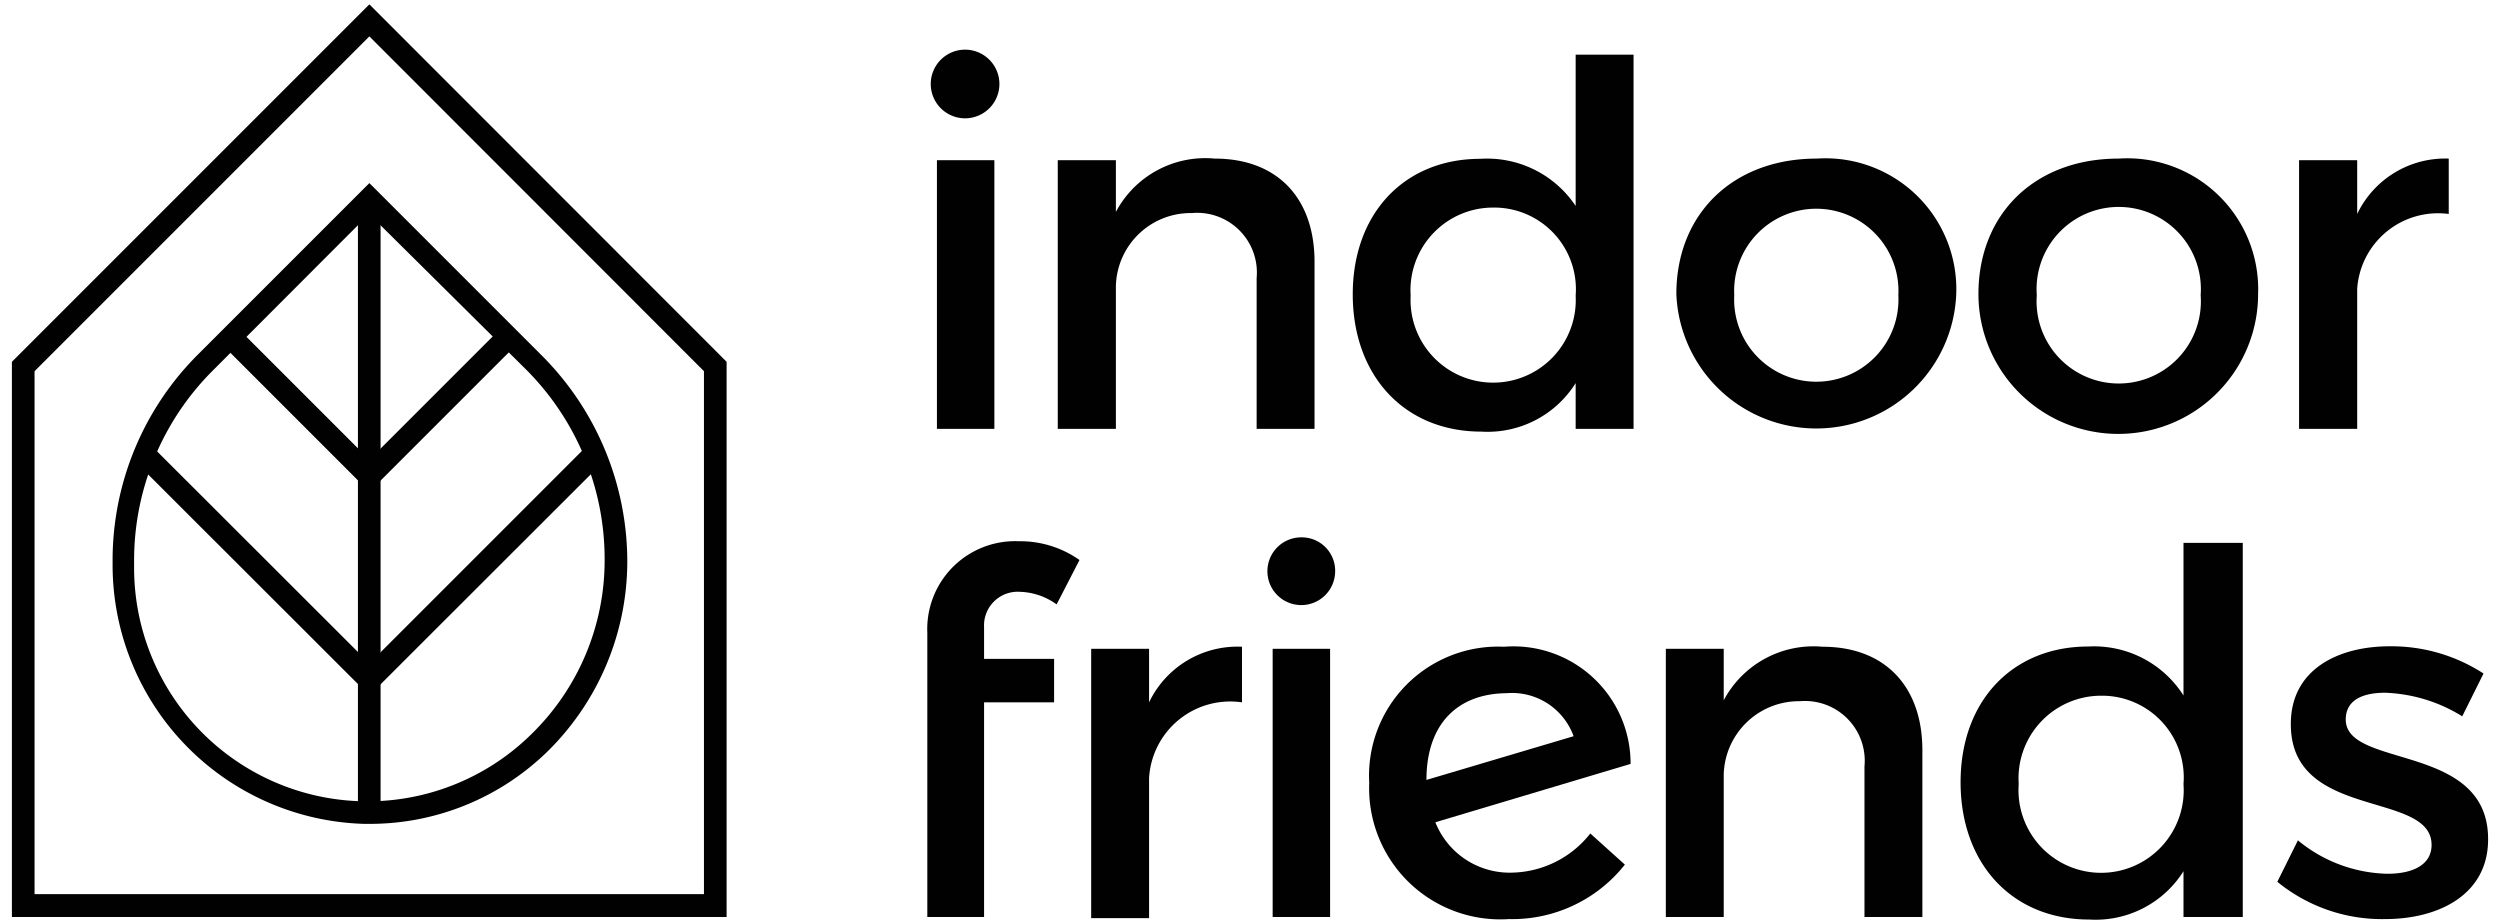 <svg id="Layer_1" data-name="Layer 1" xmlns="http://www.w3.org/2000/svg" viewBox="0 0 109.24 40.38"><defs><style>.cls-1{fill:#010102;}</style></defs><path class="cls-1" d="M43.67,3.67a1.48,1.48,0,1,1-3,0,1.48,1.48,0,1,1,3,0ZM43.45,7V18.74H40.94V7Z"/><path class="cls-1" d="M57.44,11.44v7.3H54.91V12.15a2.61,2.61,0,0,0-2.83-2.84,3.27,3.27,0,0,0-3.32,3.19v6.24H46.22V7h2.54V9.26a4.42,4.42,0,0,1,4.32-2.33C55.81,6.93,57.44,8.65,57.44,11.44Z"/><path class="cls-1" d="M71.38,2.39V18.74H68.85v-2a4.54,4.54,0,0,1-4.12,2.12c-3.37,0-5.62-2.45-5.62-6s2.27-5.92,5.57-5.92A4.65,4.65,0,0,1,68.85,9V2.39ZM68.85,12.92a3.57,3.57,0,0,0-3.59-3.85,3.61,3.61,0,0,0-3.62,3.85,3.61,3.61,0,1,0,7.21,0Z"/><path class="cls-1" d="M85.48,12.85a6.12,6.12,0,0,1-12.23,0c0-3.52,2.49-5.92,6.13-5.92A5.72,5.72,0,0,1,85.48,12.85Zm-9.7.05a3.59,3.59,0,1,0,7.17,0,3.59,3.59,0,1,0-7.17,0Z"/><path class="cls-1" d="M98.67,12.85a6.11,6.11,0,0,1-12.22,0c0-3.52,2.48-5.92,6.12-5.92A5.72,5.72,0,0,1,98.67,12.85ZM89,12.9a3.59,3.59,0,1,0,7.16,0,3.59,3.59,0,1,0-7.16,0Z"/><path class="cls-1" d="M107,6.93V9.35a3.54,3.54,0,0,0-4,3.26v6.13h-2.54V7H103V9.35A4.26,4.26,0,0,1,107,6.93Z"/><path class="cls-1" d="M43,27.4v1.39h3.06v1.9H43v9.38H40.52V27.65a3.84,3.84,0,0,1,4-4,4.5,4.5,0,0,1,2.65.82l-1,1.94a2.87,2.87,0,0,0-1.61-.55A1.47,1.47,0,0,0,43,27.4Z"/><path class="cls-1" d="M54.27,28.26v2.43A3.55,3.55,0,0,0,50.21,34v6.12H47.68V28.35h2.53v2.34A4.28,4.28,0,0,1,54.27,28.26Z"/><path class="cls-1" d="M58.34,25a1.48,1.48,0,1,1-1.48-1.52A1.46,1.46,0,0,1,58.34,25Zm-.22,3.35V40.07H55.61V28.35Z"/><path class="cls-1" d="M69.49,36.42,71,37.78a6.27,6.27,0,0,1-5.06,2.38,5.73,5.73,0,0,1-6.11-5.95,5.64,5.64,0,0,1,5.89-5.95,5.12,5.12,0,0,1,5.53,5.12l-8.53,2.55a3.49,3.49,0,0,0,3.37,2.2A4.46,4.46,0,0,0,69.49,36.42Zm-7.16-2.34v0l6.43-1.91a2.86,2.86,0,0,0-2.93-1.88C63.69,30.31,62.33,31.63,62.33,34.08Z"/><path class="cls-1" d="M84,32.78v7.29H81.47V33.49a2.61,2.61,0,0,0-2.82-2.85,3.29,3.29,0,0,0-3.33,3.2v6.23H72.79V28.35h2.53V30.6a4.44,4.44,0,0,1,4.32-2.34C82.37,28.26,84,30,84,32.78Z"/><path class="cls-1" d="M98,23.72V40.07H95.41v-2a4.54,4.54,0,0,1-4.12,2.11c-3.37,0-5.62-2.44-5.62-6s2.27-5.93,5.58-5.93a4.63,4.63,0,0,1,4.16,2.14V23.72ZM95.41,34.26a3.57,3.57,0,0,0-3.59-3.86,3.61,3.61,0,0,0-3.61,3.86,3.61,3.61,0,1,0,7.2,0Z"/><path class="cls-1" d="M104.22,30.27c-1,0-1.72.33-1.72,1.17,0,2.16,6.24,1,6.22,5.24,0,2.4-2.14,3.48-4.5,3.48a7.22,7.22,0,0,1-4.71-1.63l.9-1.81a6.34,6.34,0,0,0,3.92,1.46c1.08,0,1.92-.38,1.92-1.26,0-2.4-6.17-1.05-6.15-5.29,0-2.38,2.07-3.39,4.32-3.39a7.4,7.4,0,0,1,4.1,1.19l-.93,1.87A6.84,6.84,0,0,0,104.22,30.27Z"/><path class="cls-1" d="M31.75,40.07H.52V15.81L16.14.19,31.75,15.81Zm-30.24-1H30.76V16.22L16.14,1.59,1.51,16.22Z"/><path class="cls-1" d="M16.13,36h-.21a11.32,11.32,0,0,1-11-11.26v-.22a12.7,12.7,0,0,1,3.76-9.06L16.14,8l7.51,7.51a12.74,12.74,0,0,1,3.76,9.06,11.65,11.65,0,0,1-3.48,8.26A11.11,11.11,0,0,1,16.13,36Zm0-26.65L9.33,16.16a11.71,11.71,0,0,0-3.47,8.36v.22a10.2,10.2,0,0,0,17.37,7.33,10.6,10.6,0,0,0,3.19-7.55A11.71,11.71,0,0,0,23,16.16Z"/><rect class="cls-1" x="15.64" y="8.65" width="0.99" height="26.86"/><polygon class="cls-1" points="16.14 30.39 5.96 20.22 6.66 19.52 16.14 28.99 25.61 19.52 26.32 20.22 16.14 30.39"/><polygon class="cls-1" points="16.14 21.49 9.72 15.07 10.42 14.37 16.14 20.09 21.86 14.37 22.56 15.07 16.14 21.49"/></svg>